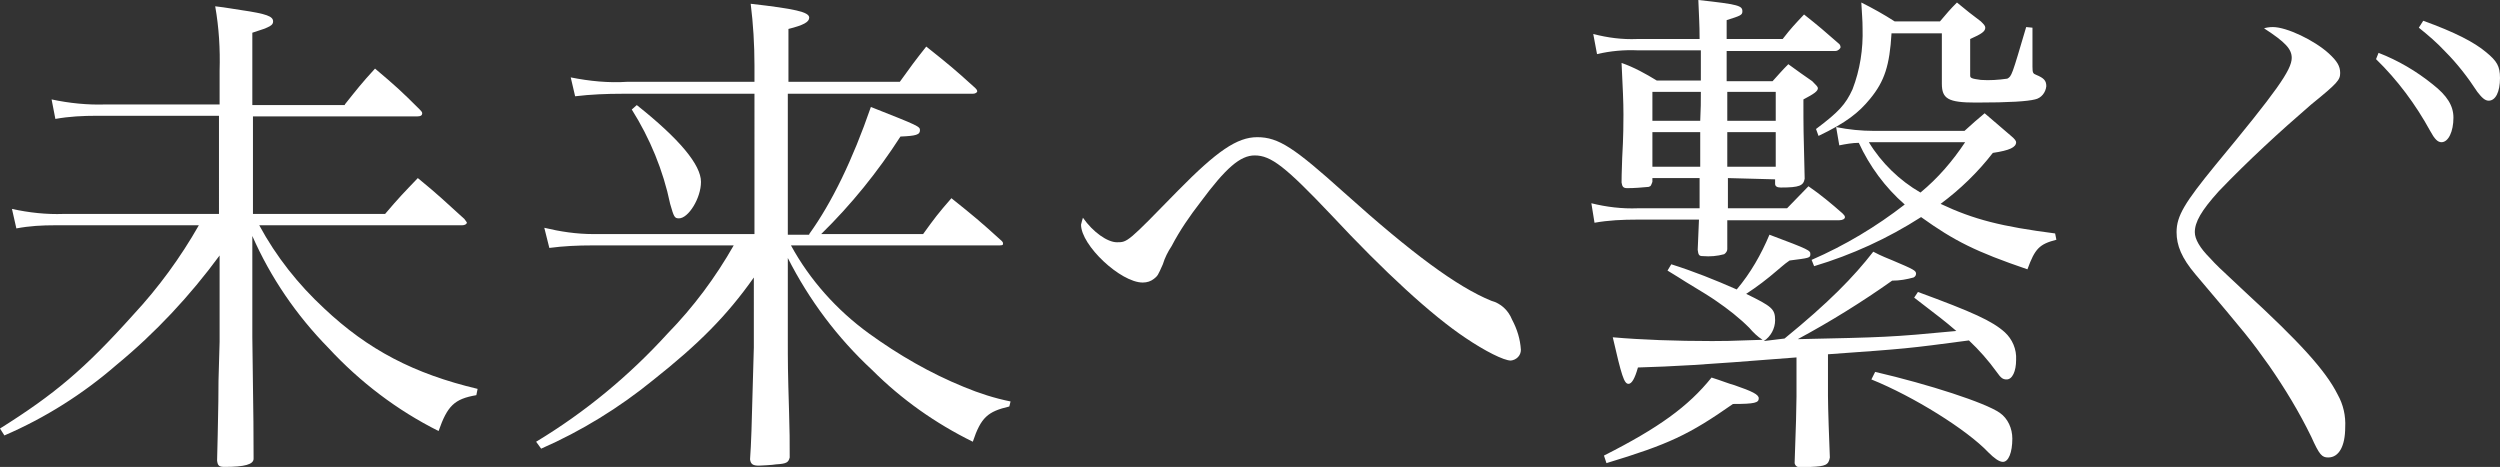 <?xml version="1.0" encoding="utf-8"?>
<!-- Generator: Adobe Illustrator 26.0.1, SVG Export Plug-In . SVG Version: 6.00 Build 0)  -->
<svg version="1.1" id="ae51d804-156c-4740-83ff-49959d01563d"
	 xmlns="http://www.w3.org/2000/svg" xmlns:xlink="http://www.w3.org/1999/xlink" x="0px" y="0px" width="397.3px" height="74.2px"
	 viewBox="0 0 397.3 74.2" style="enable-background:new 0 0 397.3 74.2;" xml:space="preserve">
<rect x="0" y="0" width="397.3" height="74.2" fill="#333333" stroke="none"/>
<style type="text/css">
	.st0{fill:#FFFFFF;}
</style>
<path class="st0" d="M54.8,16.6c2-2.5,2.6-3.3,4.8-5.7c3.2,2.7,4.2,3.6,7.1,6.5c0.2,0.2,0.4,0.4,0.4,0.6c0,0.3-0.2,0.5-0.8,0.5H40.2
	v15.5h21c2.2-2.6,3-3.4,5.2-5.7c3.3,2.7,4.2,3.6,7.4,6.5c0.2,0.3,0.4,0.5,0.4,0.6s-0.2,0.4-0.8,0.4H41.2c2.7,5,6.2,9.4,10.3,13.2
	c7,6.6,14.3,10.4,24.4,12.8l-0.2,1c-3.5,0.6-4.6,1.7-6,5.7c-6.6-3.3-12.5-7.8-17.5-13.2c-5.1-5.2-9.2-11.2-12.1-17.8v16.1
	c0.2,14.8,0.2,14.8,0.2,19v0.3c0,0.9-1.4,1.3-4.6,1.3c-0.9,0-1.1-0.2-1.2-1c0.1-3.9,0.1-3.9,0.2-9.4c0-2.8,0-2.8,0.2-9.5V40.6
	C30.2,47,24.7,52.9,18.5,58c-5.3,4.6-11.3,8.4-17.8,11.2L0,68.1c8.6-5.4,13.4-9.4,21.2-18.1c4-4.3,7.5-9.1,10.4-14.2H8.8
	c-2.1,0-4.1,0.1-6.2,0.5l-0.7-3.1c2.7,0.6,5.5,0.9,8.2,0.8h24.7V18.4H15.4c-2.2,0-4.4,0.1-6.6,0.5l-0.6-3.1c2.8,0.6,5.7,0.9,8.6,0.8
	h18.1v-5.4C35,7.8,34.8,4.4,34.2,1c1.8,0.2,3.3,0.5,4.1,0.6c4.1,0.6,5.1,1,5.1,1.8c0,0.6-0.4,0.9-3.3,1.8v11.5H54.8z"/>
<path class="st0" d="M128.6,37.2c3.6-5,6.9-11.8,9.8-20.2c7.6,3,7.8,3.1,7.8,3.7c0,0.7-0.6,0.9-3.1,1c-3.6,5.6-7.8,10.8-12.6,15.5
	h16.2c1.8-2.5,2.4-3.3,4.5-5.7c3.5,2.8,4.6,3.7,8,6.8c0.1,0.1,0.2,0.2,0.2,0.4c0,0.3-0.1,0.3-1,0.3h-32.7c3,5.5,7.3,10.3,12.4,14
	c4.7,3.4,9.7,6.3,15.1,8.5c2.4,1,4.9,1.8,7.4,2.3l-0.2,0.8c-3.4,0.8-4.5,1.7-5.8,5.6c-5.9-2.9-11.3-6.7-16-11.4
	c-5.5-5.1-10-11.1-13.4-17.8v12.3c0,4.8,0,5.4,0.2,12.2c0.1,3.8,0.1,3.8,0.1,7.2c-0.2,0.8-0.5,1-2.2,1.1c-0.4,0.1-2.6,0.2-2.7,0.2
	c-0.9,0-1.3-0.2-1.4-1c0.2-3.1,0.2-3.1,0.6-17.8V44.1c-4.3,6.1-8.8,10.6-16,16.3c-5.4,4.4-11.4,8.1-17.8,10.9l-0.8-1.1
	C93,65.5,100,59.7,106.1,53c4.1-4.2,7.6-8.9,10.5-14H94.1c-2.3,0-4.5,0.1-6.8,0.4l-0.8-3.2c2.5,0.6,5.1,1,7.8,1h25.6V14.9h-21
	c-2.5,0-5,0.1-7.5,0.4l-0.7-3c3,0.6,6,0.9,9,0.7h20.2v-2.6c0-3.3-0.2-6.6-0.6-9.8c7,0.8,9.3,1.3,9.3,2.2c0,0.7-0.9,1.2-3.3,1.8V13
	H143c1.8-2.5,2.3-3.2,4.2-5.6c3.4,2.7,4.5,3.6,7.8,6.6c0.1,0.1,0.3,0.3,0.3,0.5c0,0.2-0.3,0.4-0.7,0.4h-29.4v22.4H128.6z
	 M101.2,16.7c6.8,5.4,10.2,9.5,10.2,12.2c0,2.6-2,5.8-3.5,5.8c-0.7,0-0.8-0.2-1.4-2.3c-1.1-5.3-3.2-10.4-6.1-15L101.2,16.7z"/>
<path class="st0" d="M177.5,38.5c1.7,0,1.7,0,9.7-8.2c6.2-6.3,9.4-8.5,12.6-8.5c3.4,0,5.9,1.7,13.8,8.8c10.8,9.7,18,15,23.4,17.2
	c1.5,0.4,2.7,1.5,3.3,3c0.8,1.5,1.3,3.1,1.4,4.8c0,0.9-0.7,1.6-1.6,1.7c0,0,0,0,0,0c-1.1,0-4.1-1.5-7.2-3.6
	c-5.4-3.6-12.9-10.5-21.3-19.5c-7.3-7.7-9.6-9.5-12.2-9.5c-2.3,0-4.6,2-8.6,7.4c-1.7,2.2-3.3,4.5-4.6,7c-0.6,0.9-1.1,1.9-1.4,2.9
	c-0.8,1.8-0.8,1.8-1.4,2.3c-0.5,0.4-1.1,0.6-1.8,0.6c-3.5,0-9.8-5.9-9.8-9.2c0.1-0.4,0.2-0.8,0.3-1.1
	C173.7,36.9,176,38.5,177.5,38.5z"/>
<path class="st0" d="M274.6,28.3v4.8h9.4l3.4-3.5c1.9,1.3,3.7,2.8,5.4,4.3c0.2,0.2,0.4,0.4,0.4,0.6c0,0.3-0.4,0.5-0.9,0.5h-17.8v4.6
	c0,0.3-0.2,0.6-0.5,0.8c-1.1,0.3-2.2,0.4-3.4,0.3c-0.6,0-0.7-0.2-0.8-1l0.2-4.8h-9.8c-2.3,0-4.6,0.1-6.8,0.5l-0.5-3.1
	c2.4,0.6,4.9,0.9,7.4,0.8h9.8v-4.8h-7.5v0.6c-0.2,0.5-0.2,0.7-0.6,0.8c-1.1,0.1-2.2,0.2-3.4,0.2c-0.6,0-0.8-0.2-0.9-0.9
	c0-1.7,0.1-3.1,0.1-3.9c0.2-3.4,0.2-5.8,0.2-6.9c0-2.1-0.1-4-0.3-8.2c2,0.7,3.8,1.7,5.6,2.8h7V8h-10c-2.2-0.1-4.4,0.1-6.5,0.6
	l-0.6-3.2c2.3,0.6,4.6,0.9,7,0.8h9.9c0-2.5-0.1-3.4-0.2-6.2c6.4,0.7,7,0.9,7,1.8c0,0.6-0.3,0.7-2.5,1.4v3h8.9
	c1.4-1.8,1.9-2.3,3.4-3.9c2.4,1.9,3.2,2.6,5.6,4.7c0.1,0.1,0.2,0.3,0.2,0.5c0,0.2-0.4,0.6-0.8,0.6h-17.3v4.8h7.3
	c1.1-1.2,1.4-1.6,2.5-2.7c1.8,1.3,2.2,1.6,3.8,2.7c0.6,0.6,0.9,0.9,0.9,1.1c0,0.5-0.6,0.9-2.3,1.8c0,4.7,0,4.7,0.2,12.6
	c-0.2,1.1-0.8,1.4-3.8,1.4c-0.6,0-0.9-0.2-0.9-0.6v-0.7L274.6,28.3z M254.9,72.4c8.7-4.4,13.4-7.8,17.1-12.4c1.6,0.5,2.8,1,3.6,1.2
	c2.9,1,3.9,1.5,3.9,2.1c0,0.7-0.6,0.9-4.1,0.9c-7,4.9-10.2,6.4-20.1,9.4L254.9,72.4z M283.6,53.8c7-5.7,11-9.8,14.1-13.8
	c1.3,0.7,2.4,1.1,3.1,1.4c3.3,1.4,3.7,1.6,3.7,2.1c0,0.3-0.2,0.5-0.4,0.6c-1.1,0.3-2.2,0.5-3.4,0.5c-4.8,3.4-9.8,6.5-15,9.3
	c13.8-0.3,14.7-0.3,25.2-1.3c-2.1-1.8-2.3-1.9-6.7-5.3l0.6-0.9c8.7,3.2,11.8,4.6,13.8,6.4c1.2,1.1,1.9,2.7,1.8,4.4
	c0,1.8-0.6,3.1-1.5,3.1c-0.6,0-0.9-0.2-1.6-1.2c-1.3-1.8-2.8-3.5-4.4-5c-9.8,1.3-9.8,1.3-22.4,2.2v6.6c0,1.8,0.2,7.5,0.3,9.8
	c-0.2,1.2-0.7,1.4-3,1.5c-0.7,0-1.1,0.1-1.3,0.1h-0.2c-0.6,0-1-0.2-1.1-0.7c0.2-5.5,0.3-9,0.3-10.6v-6.2
	c-16.5,1.3-19.1,1.4-25.2,1.6c-0.5,1.8-1,2.6-1.5,2.6c-0.7,0-1.1-1.3-2.5-7.4c4.5,0.4,10.1,0.6,15.8,0.6c1.8,0,2.5,0,8-0.2
	c-0.8-0.5-1.5-1.2-2.1-1.9c-1.6-1.6-3.4-3-5.3-4.3c-0.7-0.5-2.3-1.5-4.8-3c-0.6-0.4-1.6-1-2.9-1.8l0.6-1c3.5,1.1,7,2.5,10.4,4
	c2.2-2.6,3.9-5.6,5.2-8.7c6.4,2.4,6.5,2.5,6.5,3.1s-0.2,0.6-3.3,1c-0.9,0.6-1.6,1.3-2,1.6c-1.5,1.3-3.2,2.6-4.9,3.7
	c4.1,2,4.6,2.4,4.6,4.2c0,1.3-0.7,2.6-1.8,3.3L283.6,53.8z M270.2,19.2c0.1-2.5,0.1-2.5,0.1-4.6h-7.7v4.6H270.2z M270.2,26.5V21
	h-7.6v5.5L270.2,26.5z M282.2,14.6h-7.7v4.6h7.7V14.6z M282.2,21h-7.7v5.5h7.7V21z M326.8,38.1c-2.7,0.7-3.4,1.4-4.6,4.7
	c-8.2-2.8-11.6-4.5-16.9-8.3c-5.3,3.4-11,6-17,7.8l-0.4-1c5.3-2.3,10.3-5.3,14.8-8.8c-3.1-2.7-5.6-6.1-7.3-9.8c-1,0-2.1,0.2-3.1,0.4
	l-0.5-2.9c2,0.4,4,0.6,6,0.6h14.4c1.4-1.3,1.8-1.6,3.2-2.8l4.2,3.6c0.6,0.5,0.8,0.8,0.8,1c0,0.8-1,1.3-3.7,1.7
	c-2.4,3.1-5.2,5.8-8.3,8.1c5.3,2.5,9.7,3.6,18.2,4.7L326.8,38.1z M288.6,20.5c3.6-2.7,4.7-3.9,5.8-6.3c1.2-3.1,1.7-6.4,1.6-9.7
	c0-1.4-0.1-2.1-0.2-4.1c1.8,0.9,3.6,1.9,5.3,3h7.2c1.2-1.4,1.5-1.8,2.7-3c1.7,1.4,2.2,1.8,3.8,3c0.5,0.5,0.7,0.7,0.7,1
	c0,0.6-0.6,1-2.4,1.8V12c0,0.4,0.2,0.5,1.7,0.7c1.4,0.1,2.8,0,4.2-0.2c0.7-0.4,0.7-0.4,3-8.2l1,0.1v6.2c0,1,0.1,1.1,0.6,1.3
	c1.2,0.5,1.6,0.9,1.6,1.8c-0.1,1-0.8,1.9-1.8,2.1c-1.2,0.3-3.9,0.5-9.4,0.5c-4.4,0-5.4-0.6-5.4-3v-8h-8c-0.3,5.1-1.1,7.6-3.4,10.4
	c-1.8,2.2-3.8,3.8-8.2,5.9L288.6,20.5z M297,22.6c2,3.3,4.9,6.1,8.2,8c2.8-2.3,5.1-5,7.1-8H297z M298,59.1c8.6,2,17.5,4.9,19.8,6.5
	c1.3,0.9,2,2.5,2,4.1c0,2.2-0.6,3.7-1.5,3.7c-0.6,0-1.4-0.6-2.3-1.5c-3.4-3.6-11.9-8.9-18.6-11.6L298,59.1z"/>
<path class="st0" d="M361.2,4.3c2.2,0,6.6,2.1,8.9,4.2c1.3,1.2,1.8,2,1.8,3.1s-0.4,1.6-4.6,5c-5.1,4.4-10.1,9-14.7,13.8
	c-2.8,3.1-3.8,4.9-3.8,6.5c0,1.1,0.8,2.5,2.4,4.1c1.1,1.2,1.1,1.2,5.6,5.4c8.7,8,12.8,12.5,14.7,16.3c0.9,1.6,1.3,3.4,1.2,5.2
	c0,3-1,4.8-2.7,4.8c-1,0-1.4-0.4-2.7-3.3c-1.9-3.9-4.2-7.7-6.7-11.3c-3-4.2-3.4-4.7-11.7-14.5c-2.2-2.6-3-4.6-3-6.7
	c0-2.6,1.3-4.7,6.2-10.7c9.7-11.7,12.1-15.1,12.1-17c0-1.4-1-2.5-4.4-4.7C360.1,4.4,360.6,4.3,361.2,4.3z M378,8.4
	c3.1,1.2,6,2.9,8.6,5c2.3,1.8,3.3,3.4,3.3,5.3c0,2.2-0.8,3.9-1.9,3.9c-0.6,0-1.1-0.5-1.8-1.8c-2.3-4.2-5.2-8.1-8.6-11.4L378,8.4z
	 M385.1,3.3c5,1.8,8.1,3.4,10,5c1.7,1.4,2.2,2.2,2.2,4.1c0,2.2-0.7,3.6-1.8,3.6c-0.6,0-1.1-0.5-1.8-1.4c-1.5-2.3-3.2-4.5-5.1-6.4
	c-1.3-1.4-2.7-2.6-4.2-3.8L385.1,3.3z"/>
</svg>
